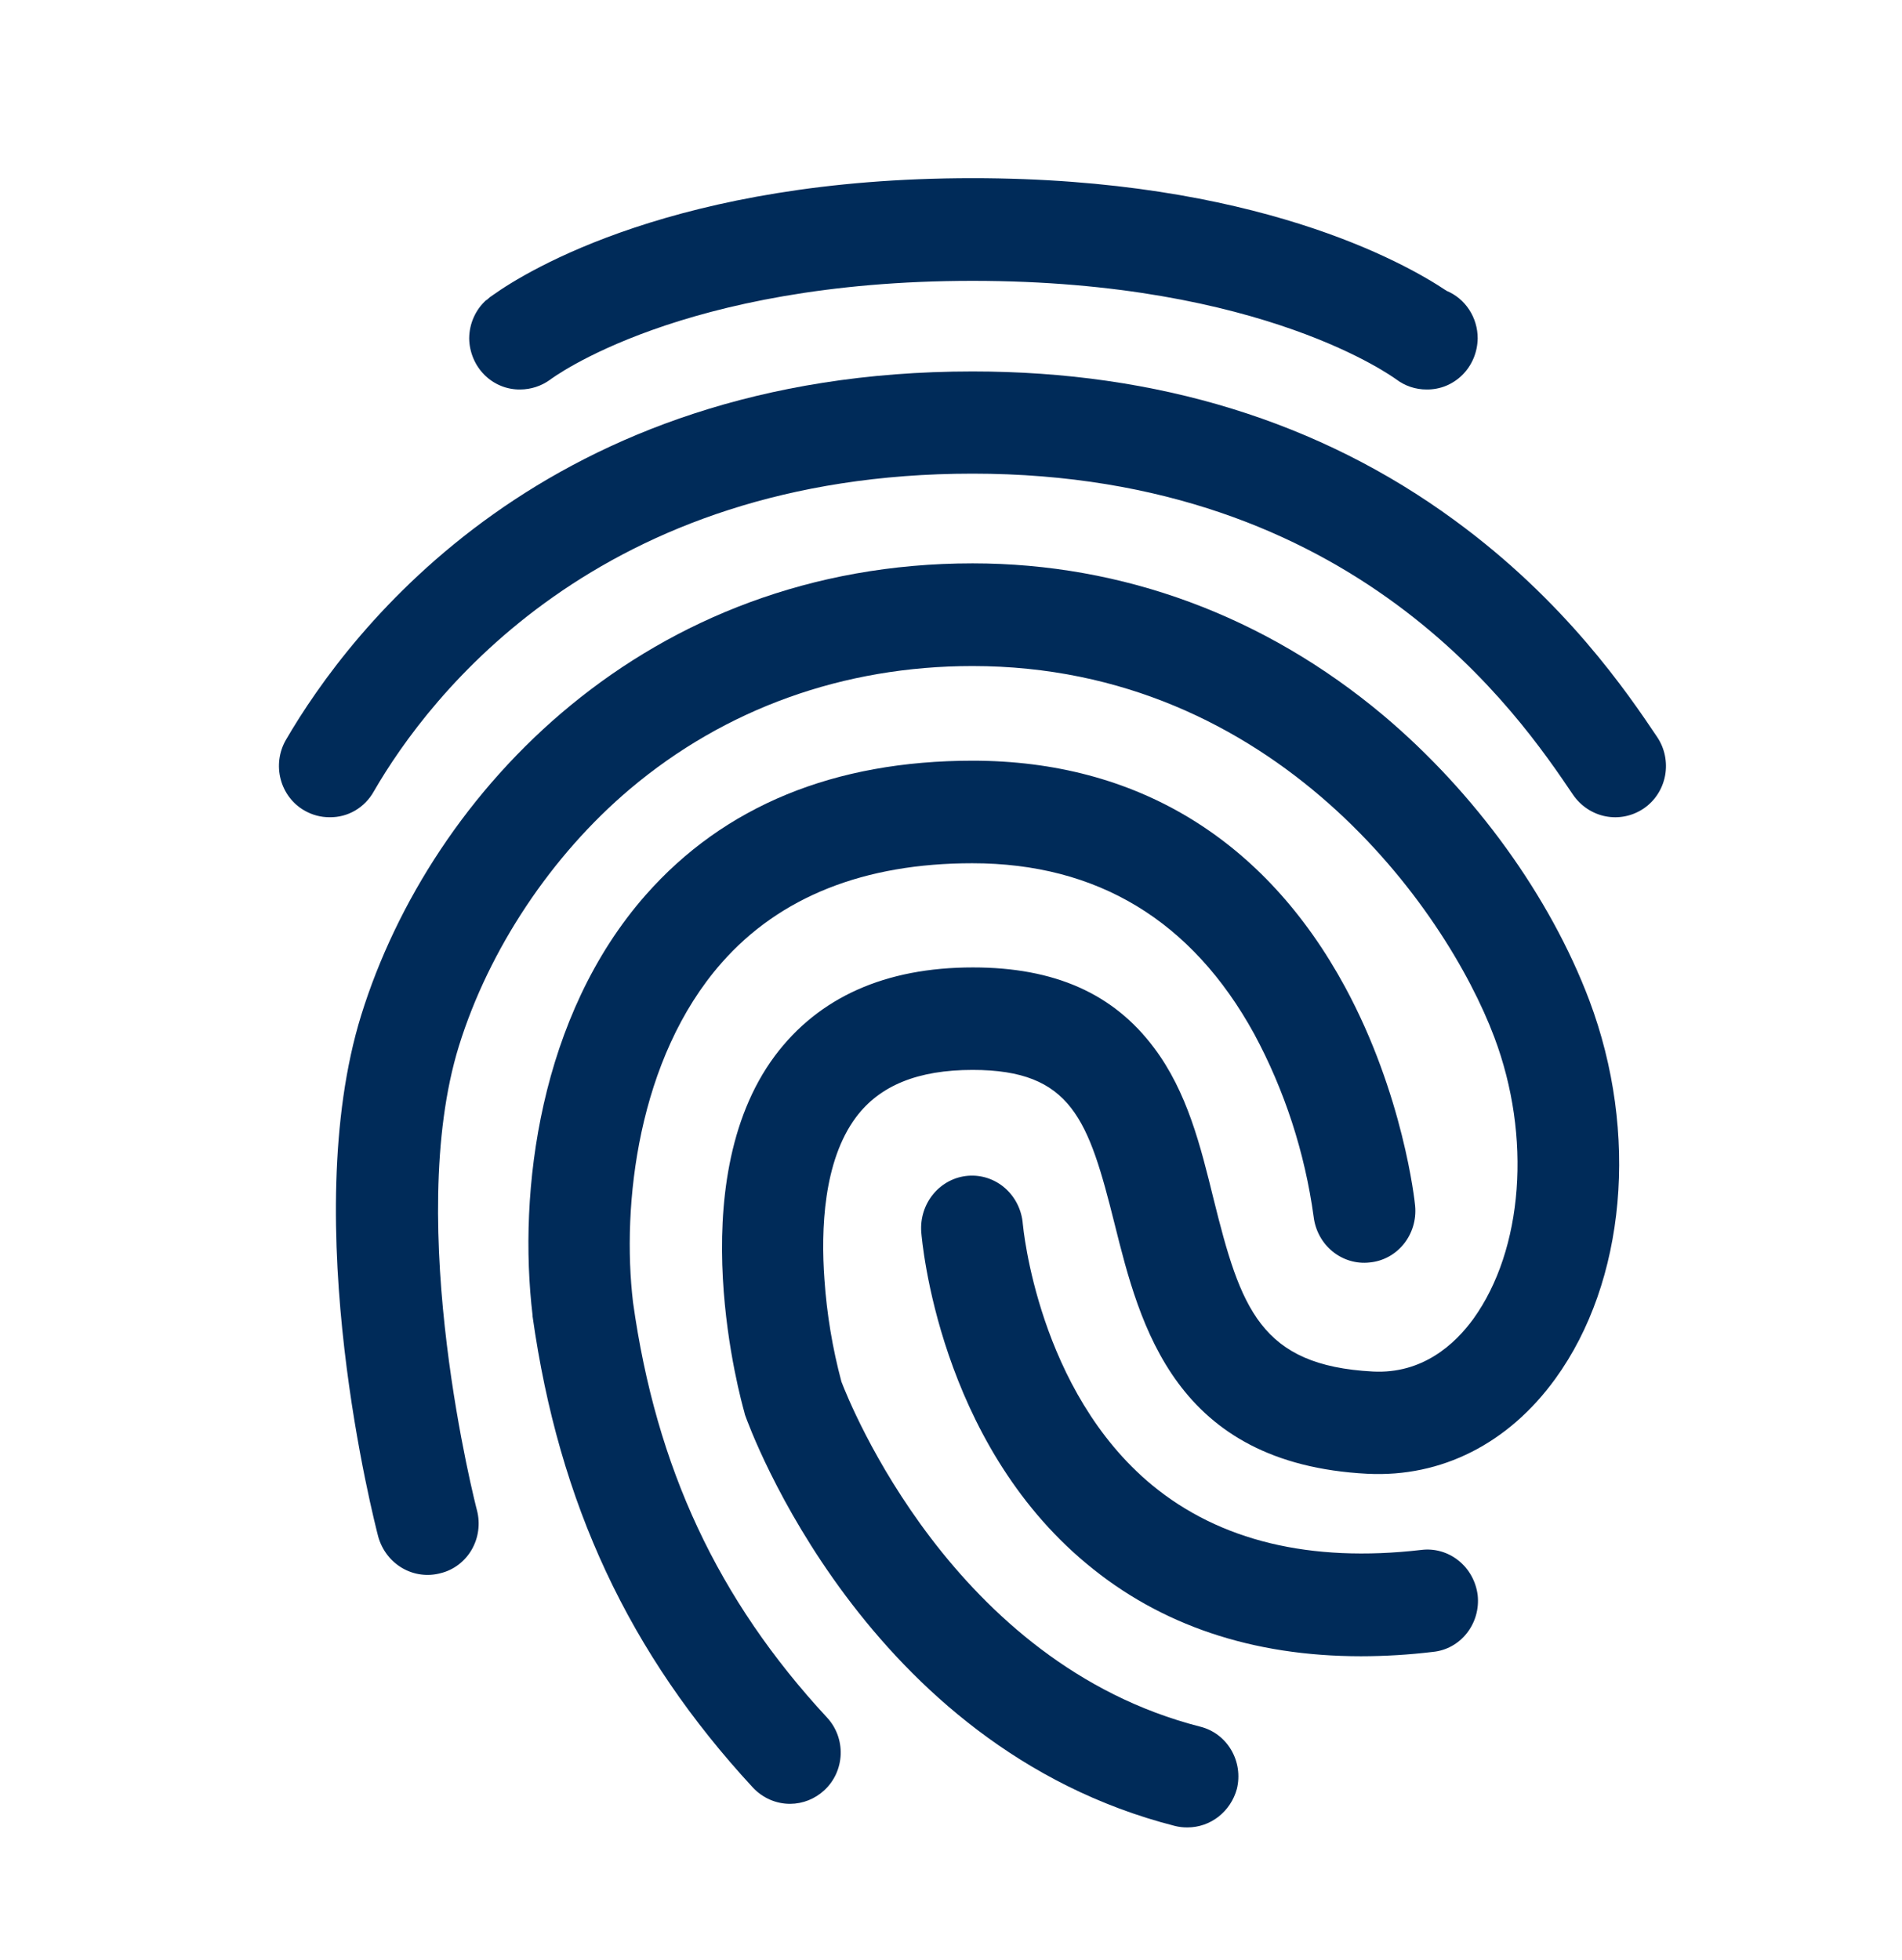 <svg width="66" height="68" viewBox="0 0 66 68" fill="none" xmlns="http://www.w3.org/2000/svg">
<path d="M11.446 28.356C11.134 28.359 10.827 28.277 10.556 28.118C10.356 28.003 10.182 27.848 10.041 27.662C9.901 27.476 9.798 27.264 9.739 27.036C9.679 26.809 9.665 26.572 9.695 26.339C9.726 26.106 9.801 25.881 9.917 25.679C12.148 21.842 18.935 12.888 33.746 12.888C40.165 12.888 45.794 14.625 50.47 18.049C54.319 20.859 56.475 24.039 57.503 25.571C57.633 25.764 57.725 25.982 57.772 26.212C57.819 26.443 57.822 26.68 57.779 26.911C57.735 27.142 57.648 27.362 57.521 27.557C57.394 27.753 57.231 27.92 57.04 28.05C56.651 28.315 56.176 28.414 55.718 28.325C55.259 28.236 54.852 27.966 54.583 27.573C52.723 24.818 47.053 16.434 33.746 16.434C20.758 16.434 14.885 24.149 12.973 27.457C12.819 27.734 12.597 27.962 12.328 28.121C12.06 28.279 11.755 28.36 11.446 28.356Z" fill="#002B59"/>
<path d="M41.207 63.406C41.06 63.408 40.912 63.391 40.769 63.355C30.025 60.613 26.013 49.547 25.85 49.087L25.825 48.985C25.737 48.666 23.581 41.078 26.89 36.633C28.407 34.606 30.715 33.567 33.761 33.567C36.594 33.567 38.637 34.474 40.042 36.352C41.199 37.885 41.662 39.776 42.11 41.597C43.051 45.391 43.73 47.383 47.64 47.588C49.357 47.678 50.485 46.643 51.125 45.762C52.855 43.359 53.156 39.443 51.852 35.986C50.176 31.523 44.23 23.11 33.745 23.11C29.27 23.11 25.157 24.592 21.859 27.377C19.13 29.684 16.967 32.941 15.926 36.289C13.994 42.521 16.527 52.319 16.552 52.408C16.611 52.636 16.625 52.874 16.593 53.108C16.562 53.342 16.485 53.566 16.368 53.769C16.251 53.972 16.095 54.148 15.911 54.288C15.726 54.428 15.517 54.529 15.294 54.584C14.844 54.707 14.365 54.644 13.959 54.408C13.554 54.171 13.255 53.781 13.125 53.32C13.01 52.873 10.304 42.424 12.535 35.22C14.965 27.415 22.465 19.547 33.749 19.547C38.964 19.547 43.891 21.373 48.003 24.822C51.188 27.505 53.789 31.107 55.15 34.709C56.879 39.307 56.415 44.468 53.97 47.84C52.341 50.088 50.021 51.264 47.451 51.136C40.756 50.79 39.553 45.975 38.676 42.463C37.773 38.86 37.196 37.123 33.749 37.123C31.856 37.123 30.526 37.66 29.699 38.771C28.571 40.291 28.483 42.667 28.608 44.391C28.69 45.592 28.887 46.781 29.198 47.942C29.473 48.657 33.059 57.718 41.647 59.91C41.869 59.965 42.078 60.064 42.263 60.202C42.447 60.34 42.603 60.515 42.722 60.716C42.84 60.917 42.919 61.14 42.953 61.372C42.987 61.605 42.976 61.842 42.92 62.069C42.815 62.454 42.591 62.793 42.282 63.034C41.973 63.276 41.595 63.406 41.207 63.406V63.406Z" fill="#002B59"/>
<path d="M27.419 62.588C27.178 62.589 26.94 62.539 26.718 62.443C26.496 62.346 26.296 62.205 26.128 62.026C21.828 57.377 19.396 52.178 18.481 45.677V45.642C17.967 41.339 18.719 35.245 22.404 31.056C25.125 27.965 28.949 26.394 33.751 26.394C39.43 26.394 43.893 29.114 46.676 34.249C48.695 37.979 49.096 41.696 49.106 41.849C49.127 42.084 49.103 42.322 49.035 42.547C48.967 42.773 48.857 42.983 48.71 43.164C48.563 43.346 48.383 43.496 48.18 43.606C47.977 43.715 47.755 43.783 47.526 43.804C47.066 43.856 46.603 43.718 46.24 43.422C45.877 43.126 45.641 42.694 45.584 42.22C45.279 39.989 44.578 37.836 43.517 35.867C41.36 31.945 38.079 29.952 33.738 29.952C29.989 29.952 27.056 31.115 25.038 33.41C22.129 36.718 21.567 41.814 21.966 45.186C22.768 50.934 24.912 55.508 28.698 59.594C28.856 59.764 28.979 59.964 29.061 60.184C29.142 60.403 29.18 60.637 29.172 60.872C29.163 61.107 29.109 61.337 29.013 61.55C28.916 61.763 28.779 61.954 28.61 62.111C28.284 62.416 27.86 62.586 27.419 62.588V62.588Z" fill="#002B59"/>
<path d="M47.226 57.467C43.465 57.467 40.268 56.394 37.71 54.261C32.57 49.994 31.994 43.045 31.968 42.752C31.932 42.27 32.083 41.794 32.388 41.427C32.693 41.06 33.126 40.833 33.593 40.796C34.061 40.759 34.523 40.914 34.879 41.228C35.235 41.542 35.455 41.989 35.492 42.47C35.504 42.573 36.018 48.257 39.98 51.531C42.324 53.46 45.458 54.225 49.319 53.778C49.781 53.72 50.245 53.853 50.612 54.148C50.979 54.442 51.217 54.874 51.276 55.349C51.301 55.584 51.281 55.822 51.216 56.048C51.151 56.275 51.043 56.486 50.898 56.669C50.754 56.852 50.575 57.004 50.373 57.115C50.171 57.226 49.949 57.294 49.721 57.316C48.893 57.416 48.06 57.466 47.226 57.467V57.467ZM50.197 10.091C48.73 9.107 43.528 6.182 33.746 6.182C23.477 6.182 18.262 9.414 17.109 10.235C17.032 10.283 16.961 10.339 16.896 10.402C16.889 10.409 16.88 10.413 16.87 10.414C16.686 10.58 16.538 10.784 16.437 11.013C16.335 11.242 16.282 11.491 16.281 11.743C16.284 11.979 16.333 12.213 16.424 12.43C16.514 12.646 16.646 12.843 16.81 13.007C16.975 13.172 17.169 13.301 17.383 13.388C17.596 13.475 17.824 13.518 18.053 13.514C18.42 13.513 18.779 13.397 19.08 13.181C19.13 13.143 23.619 9.745 33.749 9.745C43.88 9.745 48.392 13.131 48.441 13.156C48.749 13.391 49.123 13.517 49.507 13.514C49.736 13.517 49.964 13.474 50.177 13.387C50.39 13.299 50.585 13.169 50.749 13.005C50.913 12.84 51.045 12.643 51.135 12.426C51.225 12.208 51.273 11.975 51.276 11.738C51.276 11.384 51.173 11.038 50.981 10.745C50.789 10.451 50.516 10.223 50.197 10.091V10.091Z" fill="#002B59"/>
</svg>
